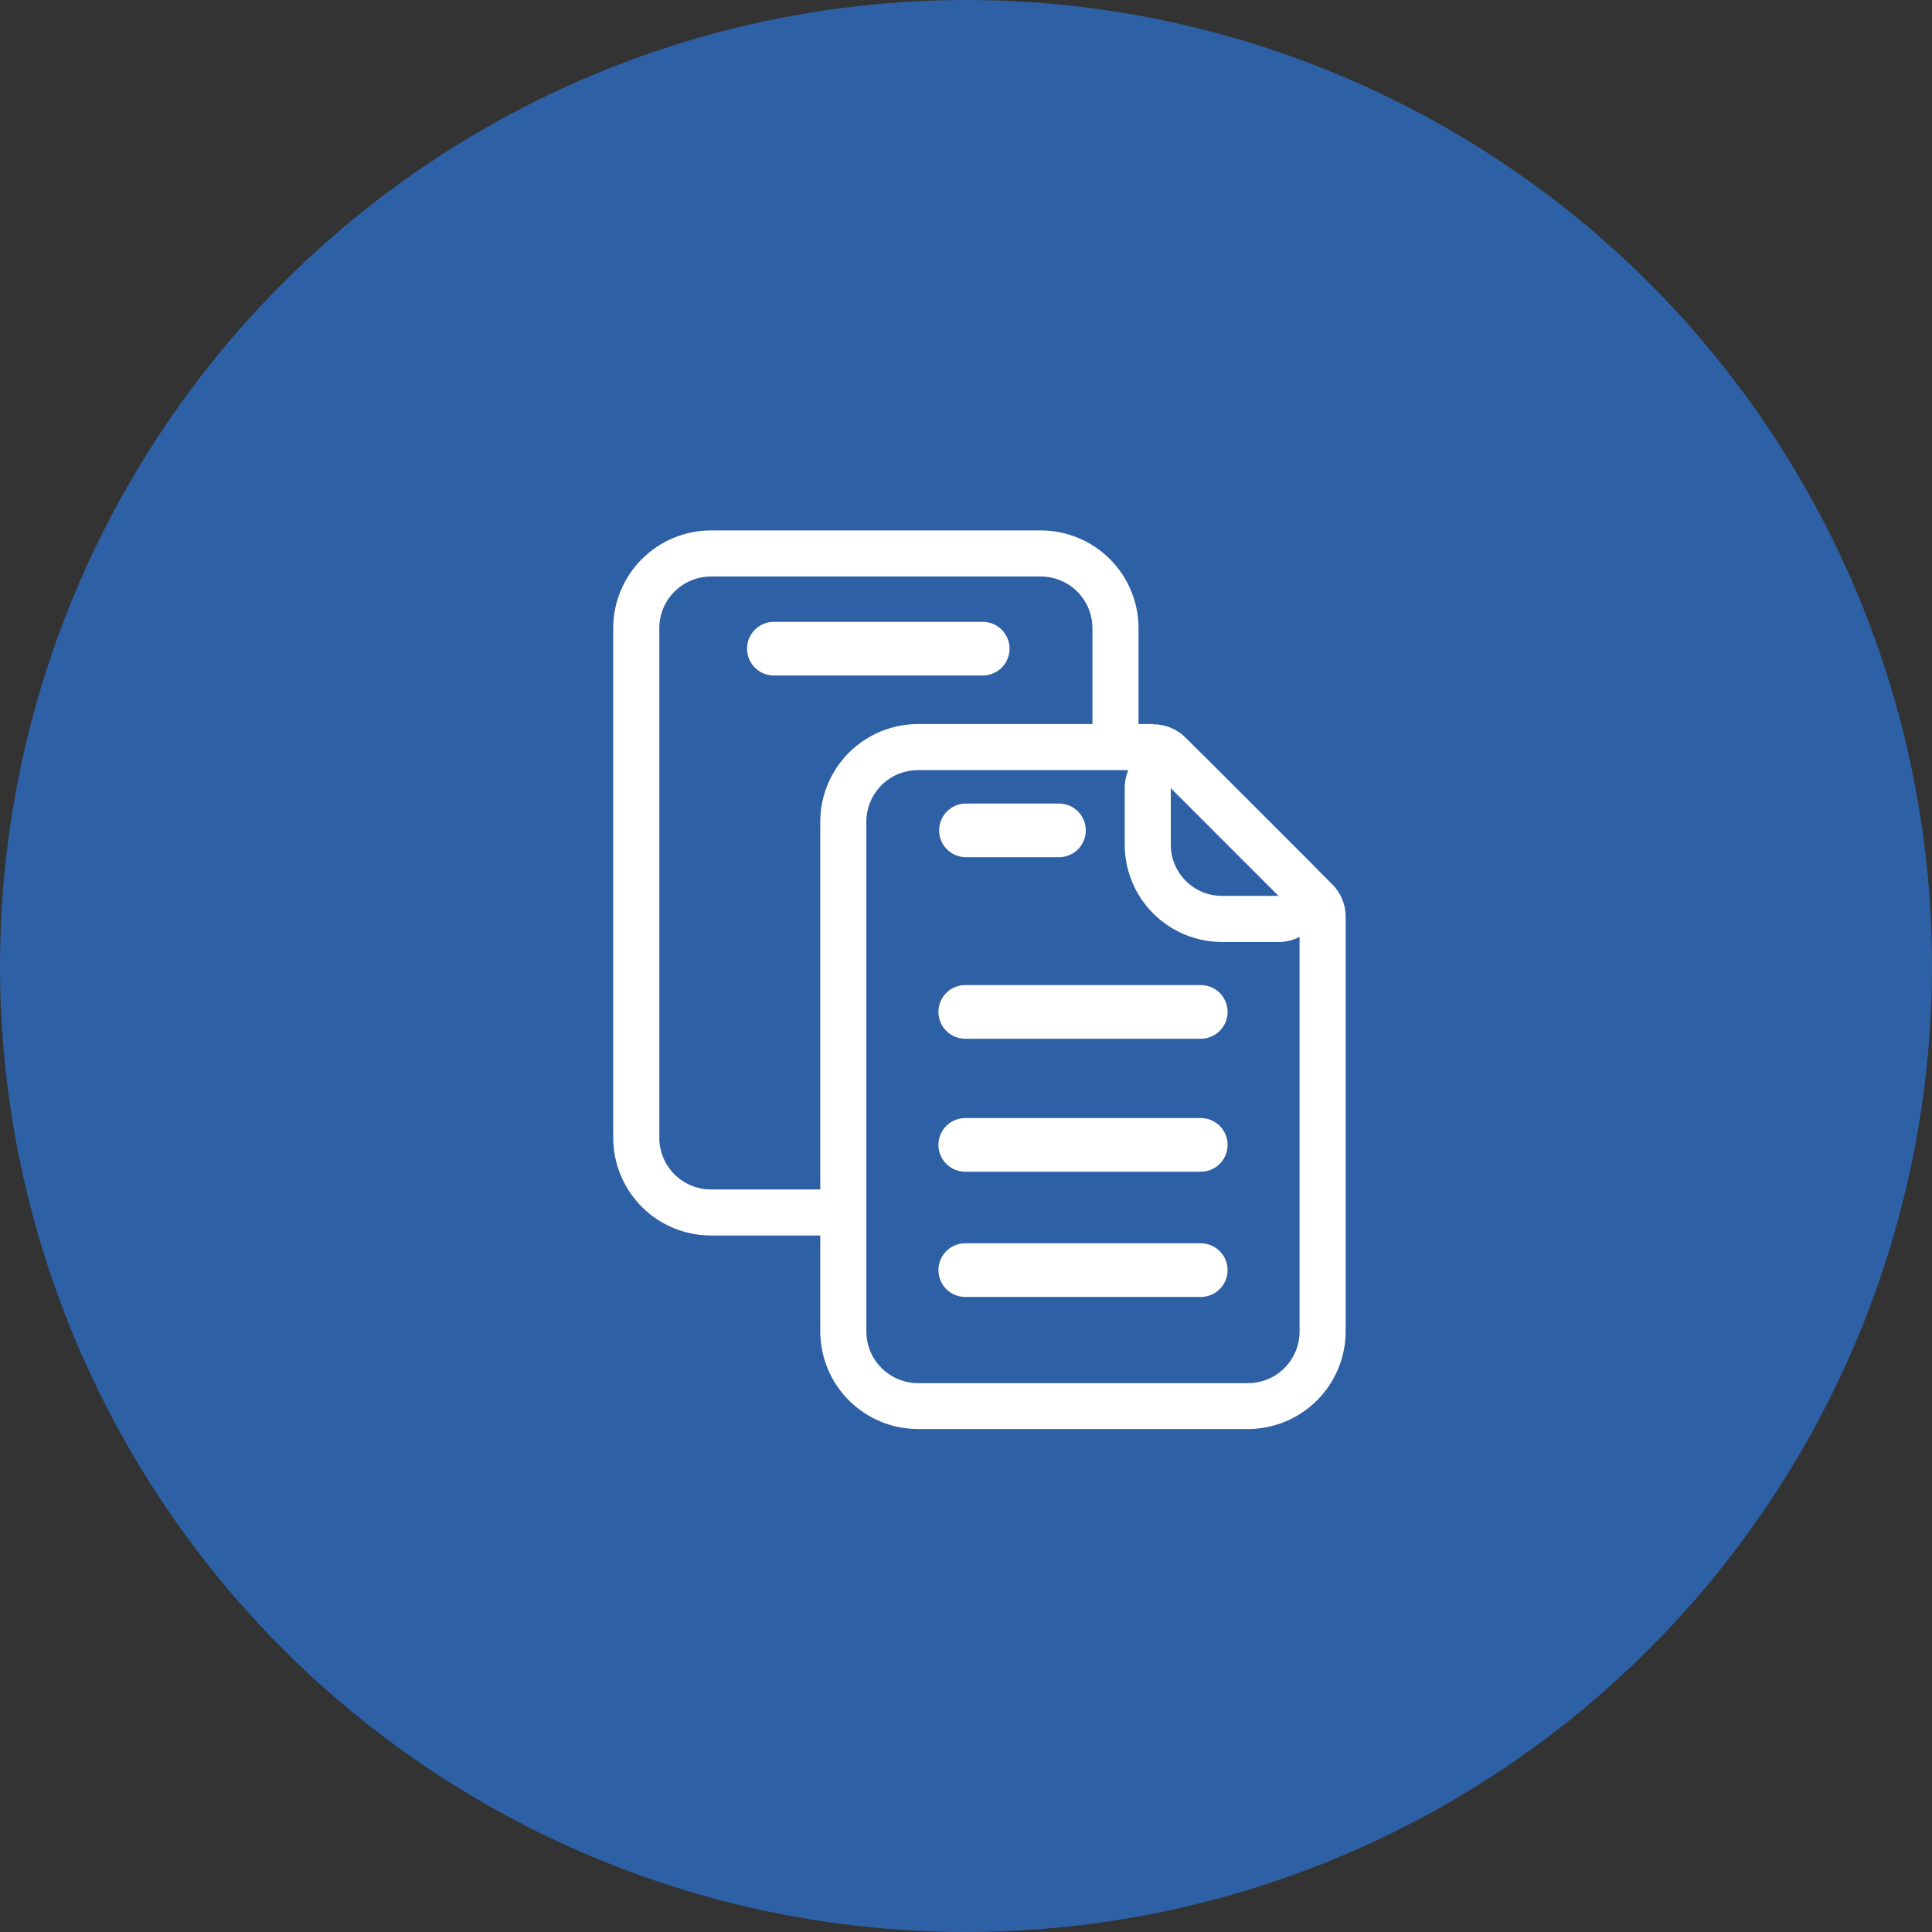 <svg width="108" height="108" viewBox="0 0 108 108" fill="none" xmlns="http://www.w3.org/2000/svg">
<rect x="0" y="0" width="108" height="108" fill="#333333" stroke="none"/>
<circle cx="54" cy="54" r="54" fill="#2D60A4"/>
<path d="M58.188 30.945H39.741C37.436 30.945 35.567 32.814 35.567 35.119V63.605C35.567 65.909 37.436 67.778 39.741 67.778H58.188C60.493 67.778 62.361 65.909 62.361 63.605V35.119C62.361 32.814 60.493 30.945 58.188 30.945Z" fill="#2D60A4"/>
<path d="M58.188 32.228C58.952 32.23 59.685 32.534 60.224 33.075C60.764 33.616 61.068 34.349 61.068 35.113V63.605C61.068 64.369 60.764 65.102 60.224 65.642C59.685 66.183 58.952 66.488 58.188 66.49H39.741C38.976 66.49 38.242 66.186 37.701 65.644C37.16 65.103 36.856 64.37 36.856 63.605V35.113C36.856 34.348 37.16 33.614 37.701 33.073C38.242 32.532 38.976 32.228 39.741 32.228H58.188ZM58.188 29.651H39.741C38.293 29.653 36.904 30.229 35.88 31.253C34.856 32.276 34.281 33.665 34.279 35.113V63.605C34.281 65.053 34.856 66.441 35.88 67.465C36.904 68.489 38.293 69.065 39.741 69.066H58.188C59.635 69.063 61.022 68.487 62.045 67.463C63.068 66.439 63.643 65.052 63.644 63.605V35.113C63.643 33.666 63.068 32.278 62.045 31.255C61.022 30.231 59.635 29.654 58.188 29.651Z" fill="white"/>
<path d="M43.259 36.261H54.933" stroke="white" stroke-width="3" stroke-linecap="round" stroke-linejoin="round"/>
<path d="M41.125 59.196V42.026" stroke="#2D60A4" stroke-width="4.6" stroke-linecap="round" stroke-linejoin="round"/>
<path d="M51.315 78.606C50.208 78.605 49.147 78.165 48.365 77.382C47.583 76.6 47.142 75.539 47.141 74.433V45.93C47.142 44.825 47.583 43.764 48.365 42.983C49.148 42.202 50.209 41.763 51.315 41.763H64.457C64.626 41.762 64.794 41.794 64.951 41.859C65.108 41.923 65.25 42.018 65.37 42.138L73.56 50.328C73.679 50.447 73.773 50.589 73.838 50.744C73.902 50.9 73.935 51.067 73.935 51.235V74.422C73.934 75.528 73.493 76.589 72.711 77.371C71.929 78.154 70.868 78.594 69.762 78.595L51.315 78.606Z" fill="#2D60A4"/>
<path d="M64.457 43.062L72.647 51.247V74.433C72.647 75.198 72.343 75.932 71.802 76.473C71.261 77.014 70.527 77.318 69.762 77.318H51.315C50.55 77.317 49.817 77.012 49.276 76.471C48.735 75.931 48.431 75.198 48.429 74.433V45.93C48.431 45.166 48.736 44.434 49.276 43.894C49.817 43.354 50.55 43.051 51.315 43.051H64.457V43.062ZM64.457 40.474H51.315C49.867 40.476 48.48 41.051 47.456 42.074C46.432 43.096 45.855 44.483 45.853 45.93V74.422C45.854 75.87 46.43 77.258 47.454 78.282C48.478 79.306 49.866 79.882 51.315 79.884H69.762C71.21 79.882 72.598 79.306 73.622 78.282C74.646 77.258 75.222 75.87 75.224 74.422V51.247C75.224 50.908 75.158 50.573 75.028 50.26C74.898 49.948 74.708 49.664 74.467 49.426L66.283 41.242C66.043 41.002 65.758 40.811 65.445 40.681C65.132 40.552 64.796 40.485 64.457 40.485V40.474Z" fill="white"/>
<path d="M65.448 44.048L71.476 50.081H68.305C67.547 50.08 66.82 49.778 66.285 49.241C65.749 48.704 65.448 47.977 65.448 47.219V44.048ZM65.448 41.471C65.11 41.473 64.775 41.54 64.462 41.667C63.992 41.863 63.59 42.193 63.306 42.617C63.023 43.041 62.872 43.539 62.871 44.048V47.219C62.873 48.66 63.446 50.042 64.464 51.062C65.483 52.081 66.864 52.655 68.305 52.658H71.476C71.986 52.657 72.483 52.505 72.907 52.222C73.331 51.938 73.661 51.536 73.856 51.065C74.051 50.594 74.103 50.077 74.004 49.576C73.906 49.076 73.661 48.617 73.302 48.255L67.269 42.228C67.03 41.988 66.746 41.798 66.434 41.668C66.121 41.538 65.786 41.471 65.448 41.471Z" fill="white"/>
<path d="M53.959 56.566H67.123" stroke="white" stroke-width="3" stroke-linecap="round" stroke-linejoin="round"/>
<path d="M53.959 64H67.123" stroke="white" stroke-width="3" stroke-linecap="round" stroke-linejoin="round"/>
<path d="M53.959 71H67.123" stroke="white" stroke-width="3" stroke-linecap="round" stroke-linejoin="round"/>
<path d="M53.998 46.418H59.197" stroke="white" stroke-width="3" stroke-linecap="round" stroke-linejoin="round"/>
</svg>
